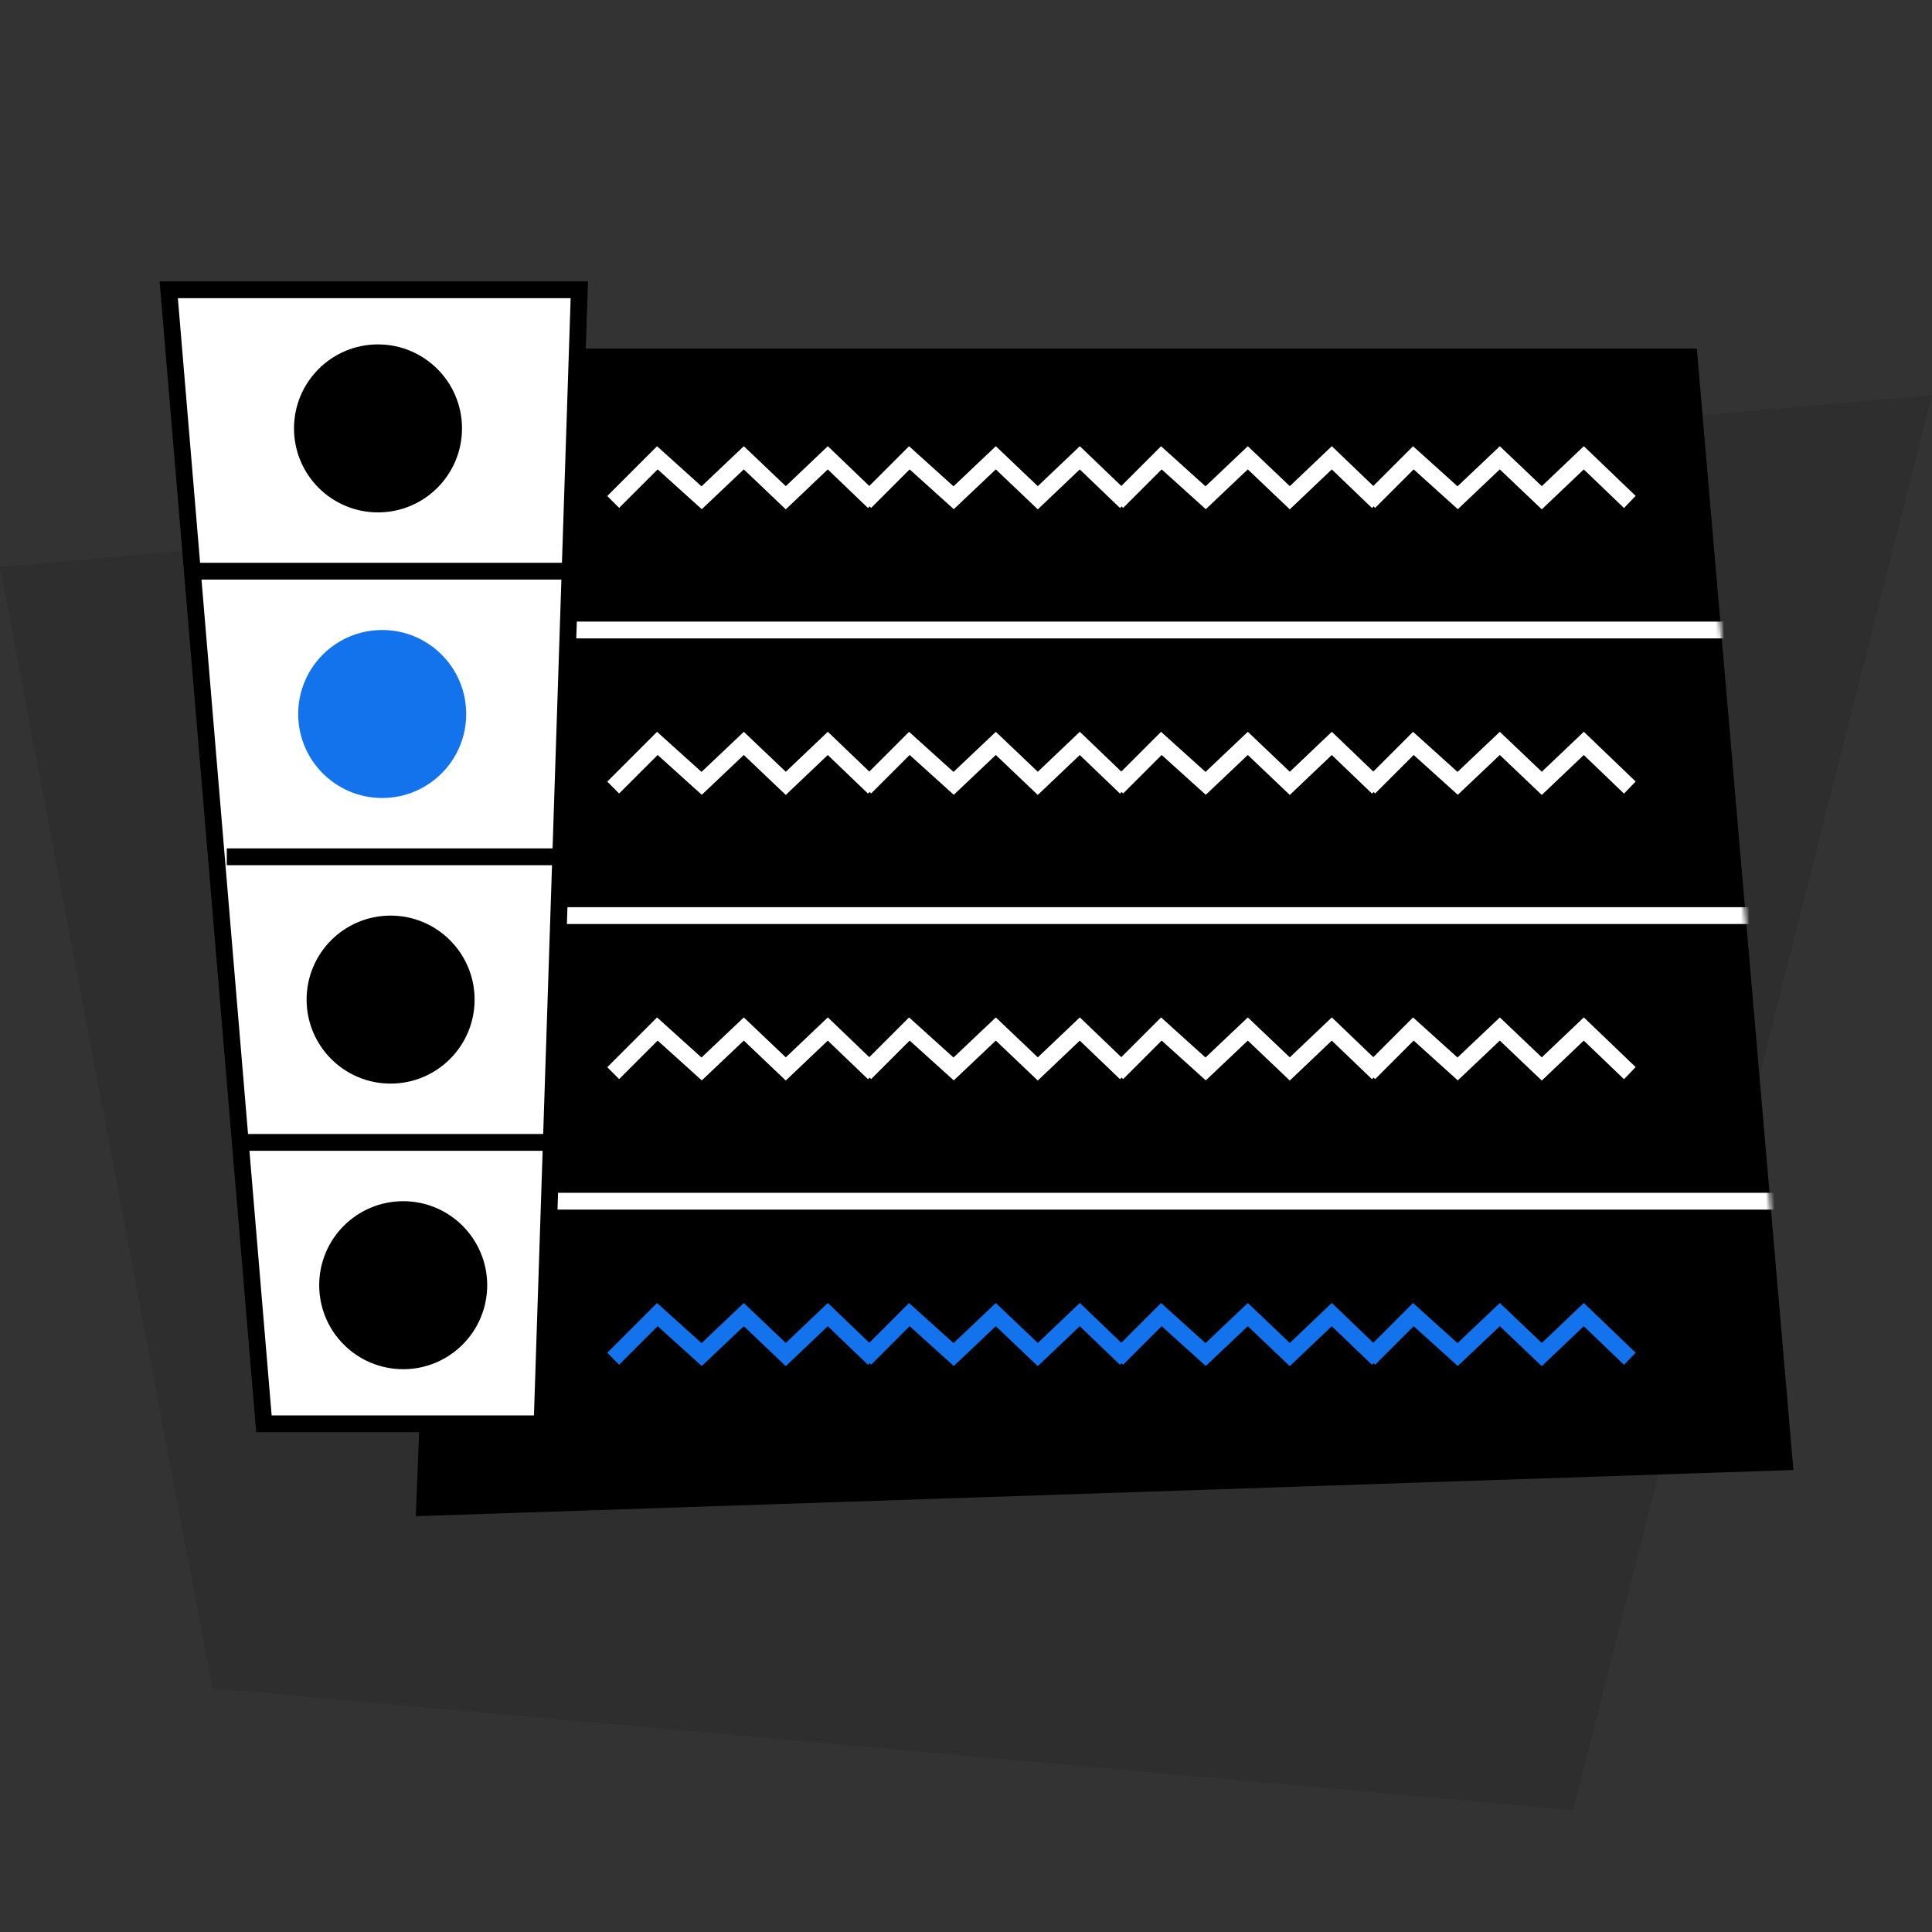 <?xml version="1.0" encoding="UTF-8"?>
<svg width="460px" height="460px" viewBox="0 0 460 460" version="1.1" xmlns="http://www.w3.org/2000/svg" xmlns:xlink="http://www.w3.org/1999/xlink">
    <rect x="0" y="0" width="460" height="460" fill="#333333" stroke="none"/>
    <!-- Generator: Sketch 50.2 (55047) - http://www.bohemiancoding.com/sketch -->
    <title>pt-list</title>
    <desc>Created with Sketch.</desc>
    <defs>
        <polygon id="path-1" points="11 0 305 0 328 267 0 278"></polygon>
    </defs>
    <g id="pt-list" stroke="none" stroke-width="1" fill="none" fill-rule="evenodd">
        <g transform="translate(0, 67)">
            <polygon id="Rectangle-7-Copy-3" fill="#000000" opacity="0.1" points="0 68 460 27 374.586 364 50.582 335"></polygon>
            <g id="Path-2-Copy-11" transform="translate(99, 16)">
                <mask id="mask-2" fill="white">
                    <use xlink:href="#path-1"></use>
                </mask>
                <use id="Mask" fill="#000000" xlink:href="#path-1"></use>
                <path d="M17,67 L313,67" stroke="#FFFFFF" stroke-width="4" mask="url(#mask-2)"></path>
                <path d="M17,135 L324,135" id="Path-2-Copy-12" stroke="#FFFFFF" stroke-width="4" mask="url(#mask-2)"></path>
                <path d="M17,203 L324,203" id="Path-2-Copy-13" stroke="#FFFFFF" stroke-width="4" mask="url(#mask-2)"></path>
            </g>
            <g id="Group-2-Copy-8" transform="translate(146, 42)" stroke="#FFFFFF" stroke-width="4">
                <polyline id="Path-3" points="0 10.513 10.513 0 21.059 9.513 31.097 0 41.092 9.513 51.095 0 62.054 10.513"></polyline>
                <polyline id="Path-3-Copy" points="60 10.513 70.513 0 81.059 9.513 91.097 0 101.092 9.513 111.095 0 122.054 10.513"></polyline>
                <polyline id="Path-3-Copy-2" points="120 10.513 130.513 0 141.059 9.513 151.097 0 161.092 9.513 171.095 0 182.054 10.513"></polyline>
                <polyline id="Path-3-Copy-3" points="180 10.513 190.513 0 201.059 9.513 211.097 0 221.092 9.513 231.095 0 242.054 10.513"></polyline>
            </g>
            <g id="Group-2-Copy-9" transform="translate(146, 110)" stroke="#FFFFFF" stroke-width="4">
                <polyline id="Path-3" points="0 10.513 10.513 0 21.059 9.513 31.097 0 41.092 9.513 51.095 0 62.054 10.513"></polyline>
                <polyline id="Path-3-Copy" points="60 10.513 70.513 0 81.059 9.513 91.097 0 101.092 9.513 111.095 0 122.054 10.513"></polyline>
                <polyline id="Path-3-Copy-2" points="120 10.513 130.513 0 141.059 9.513 151.097 0 161.092 9.513 171.095 0 182.054 10.513"></polyline>
                <polyline id="Path-3-Copy-3" points="180 10.513 190.513 0 201.059 9.513 211.097 0 221.092 9.513 231.095 0 242.054 10.513"></polyline>
            </g>
            <g id="Group-2-Copy-10" transform="translate(146, 178)" stroke="#FFFFFF" stroke-width="4">
                <polyline id="Path-3" points="0 10.513 10.513 0 21.059 9.513 31.097 0 41.092 9.513 51.095 0 62.054 10.513"></polyline>
                <polyline id="Path-3-Copy" points="60 10.513 70.513 0 81.059 9.513 91.097 0 101.092 9.513 111.095 0 122.054 10.513"></polyline>
                <polyline id="Path-3-Copy-2" points="120 10.513 130.513 0 141.059 9.513 151.097 0 161.092 9.513 171.095 0 182.054 10.513"></polyline>
                <polyline id="Path-3-Copy-3" points="180 10.513 190.513 0 201.059 9.513 211.097 0 221.092 9.513 231.095 0 242.054 10.513"></polyline>
            </g>
            <g id="Group-2-Copy-11" transform="translate(146, 246)" stroke="#1373ED" stroke-width="4">
                <polyline id="Path-3" points="0 10.513 10.513 0 21.059 9.513 31.097 0 41.092 9.513 51.095 0 62.054 10.513"></polyline>
                <polyline id="Path-3-Copy" points="60 10.513 70.513 0 81.059 9.513 91.097 0 101.092 9.513 111.095 0 122.054 10.513"></polyline>
                <polyline id="Path-3-Copy-2" points="120 10.513 130.513 0 141.059 9.513 151.097 0 161.092 9.513 171.095 0 182.054 10.513"></polyline>
                <polyline id="Path-3-Copy-3" points="180 10.513 190.513 0 201.059 9.513 211.097 0 221.092 9.513 231.095 0 242.054 10.513"></polyline>
            </g>
            <g id="Group-3-Copy" transform="translate(38, 0)">
                <path d="M2.175,2 L24.839,272 L91.065,272 L99.933,2 L2.175,2 Z" id="Rectangle-9-Copy-12" stroke="#000000" stroke-width="4" fill="#FFFFFF"></path>
                <circle id="Oval-Copy-4" stroke="#000000" stroke-width="4" fill="#000000" cx="52" cy="35" r="18"></circle>
                <circle id="Oval-Copy-5" fill="#1373ED" cx="53" cy="103" r="20"></circle>
                <circle id="Oval-Copy-10" stroke="#000000" stroke-width="4" fill="#000000" cx="55" cy="171" r="18"></circle>
                <circle id="Oval-Copy-11" stroke="#000000" stroke-width="4" fill="#000000" cx="58" cy="239" r="18"></circle>
                <path d="M8,69 L97.07,69" id="Path-6" stroke="#000000" stroke-width="4"></path>
                <path d="M16,137 L94.07,137" id="Path-6-Copy" stroke="#000000" stroke-width="4"></path>
                <path d="M20,205 L93.07,205" id="Path-6-Copy-2" stroke="#000000" stroke-width="4"></path>
            </g>
        </g>
    </g>
</svg>